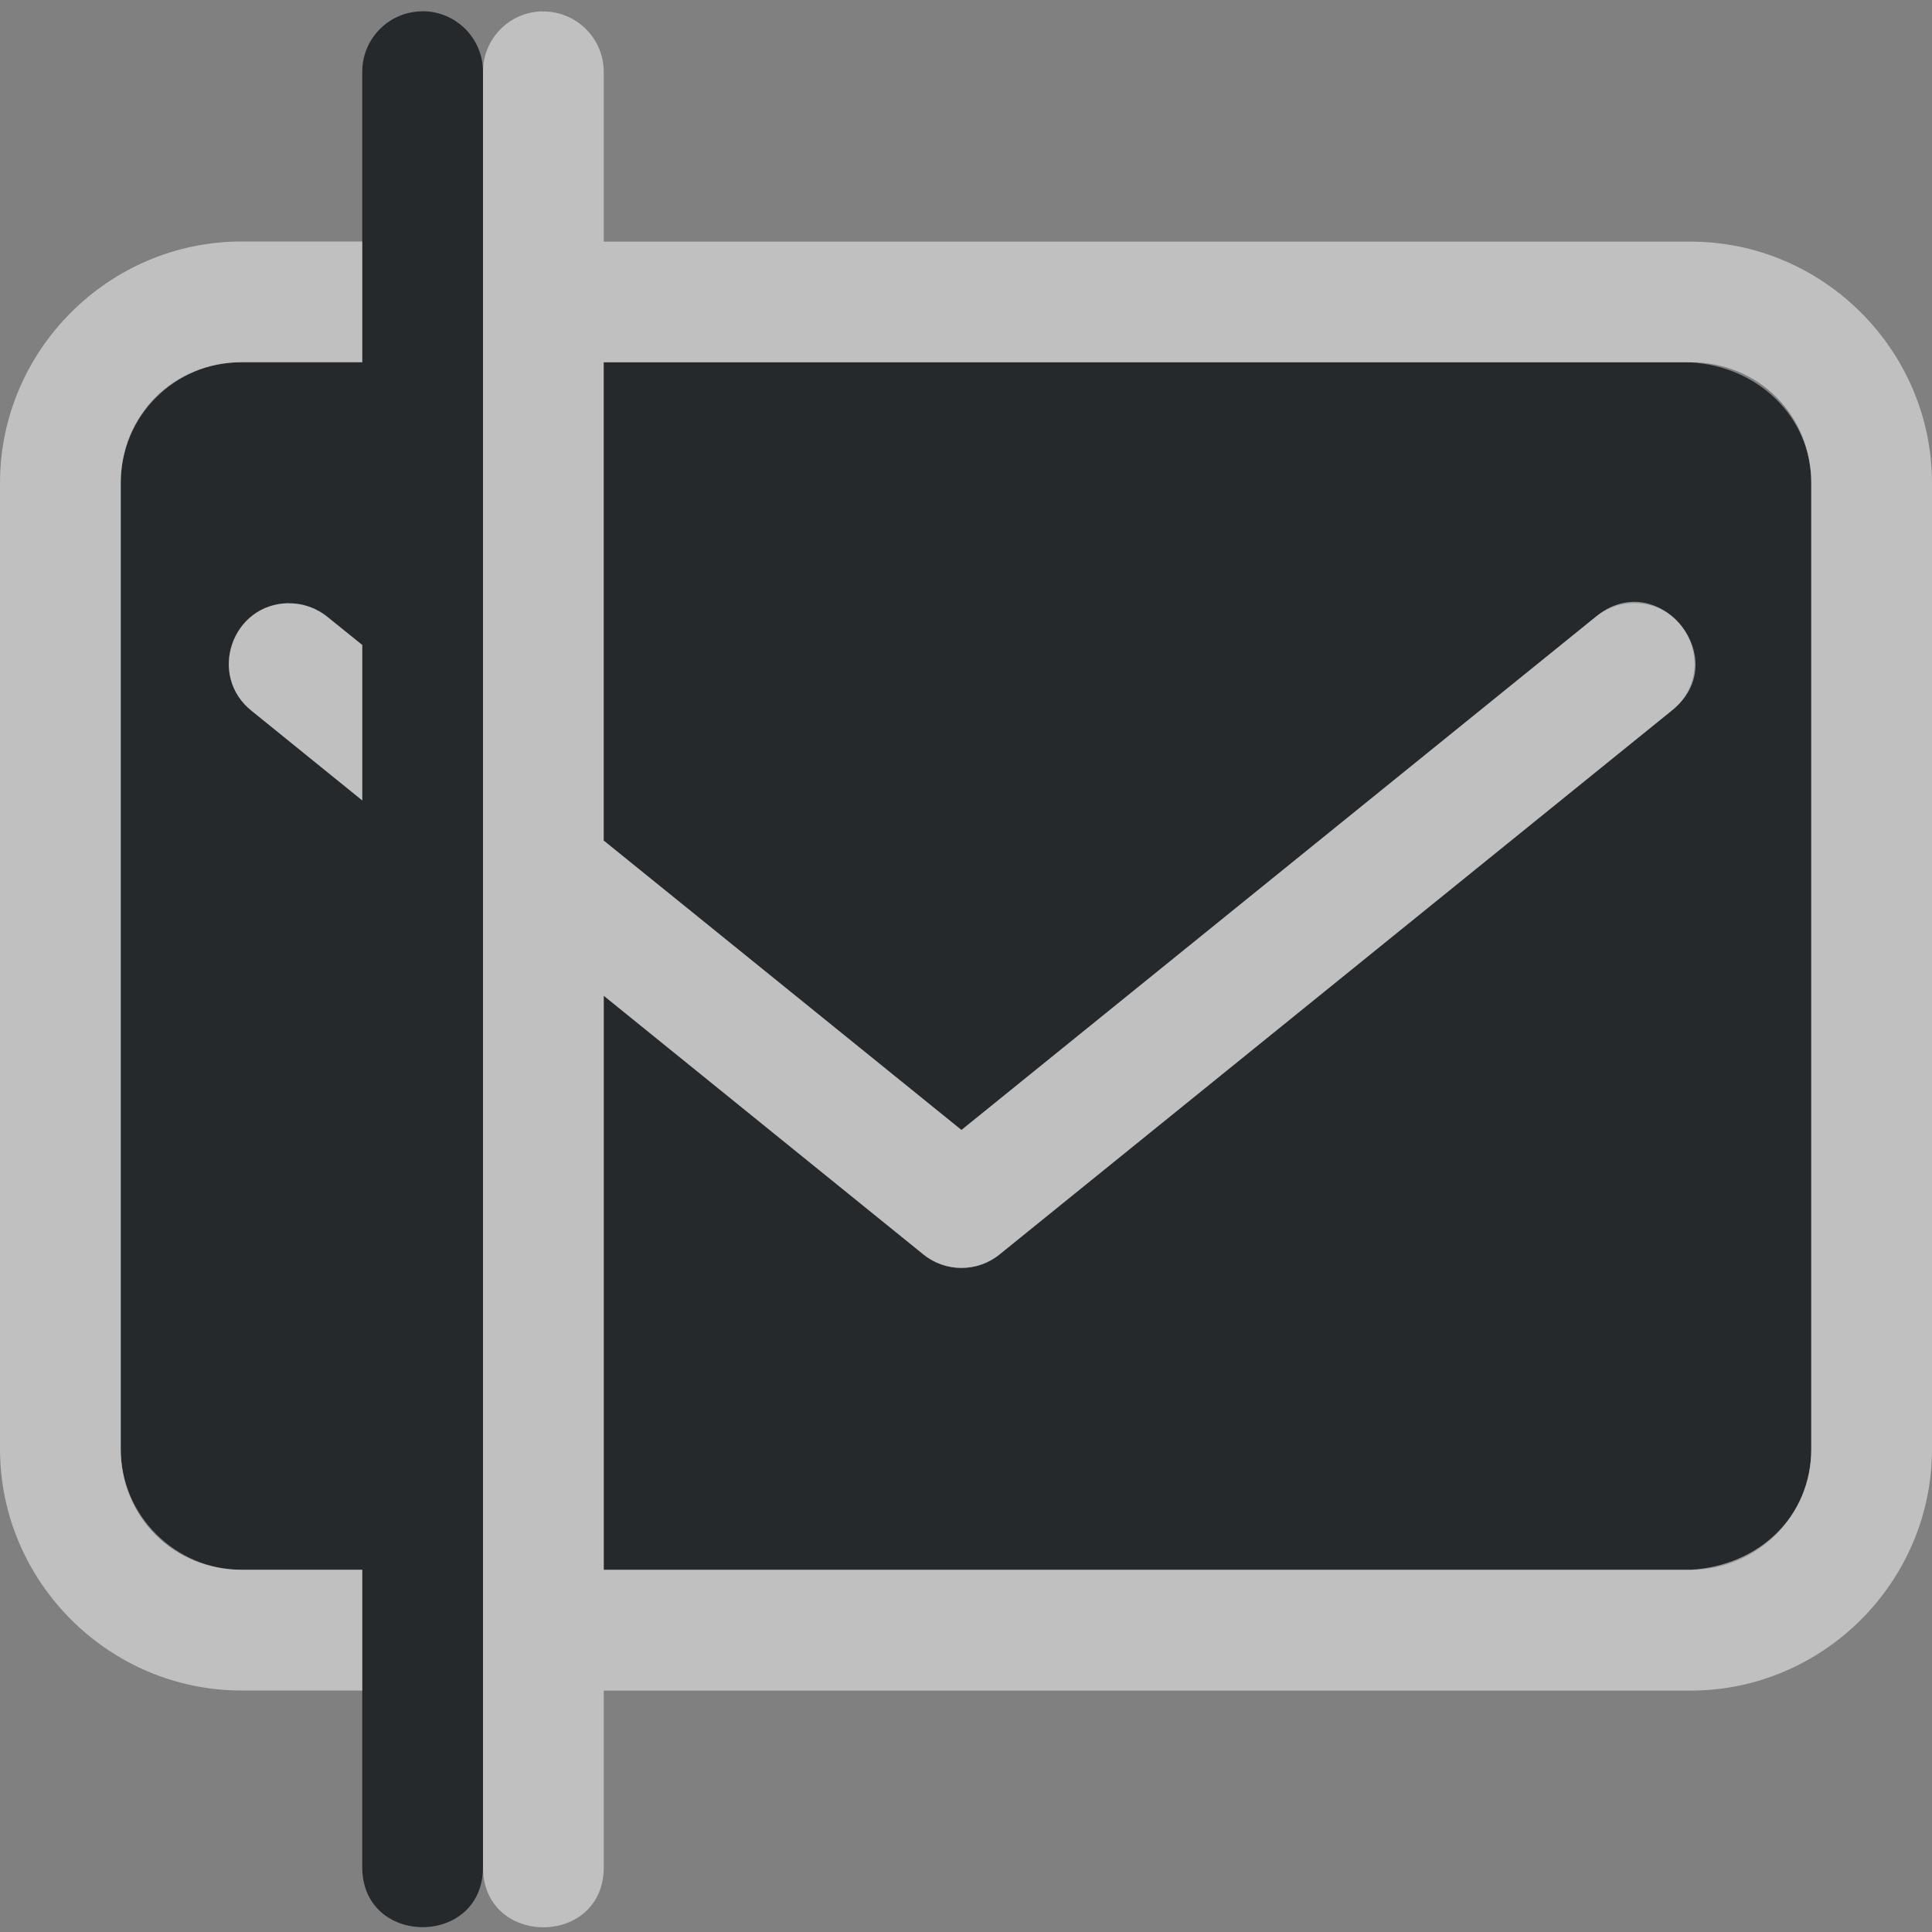 <?xml version="1.0" encoding="UTF-8"?>
<svg id="e" width="16" height="16" version="1.1" xmlns="http://www.w3.org/2000/svg" xmlns:cc="http://creativecommons.org/ns#" xmlns:dc="http://purl.org/dc/elements/1.1/" xmlns:rdf="http://www.w3.org/1999/02/22-rdf-syntax-ns#">
	<rect width="100%" height="100%" fill="#808080" stroke="none"/>
	<defs id="a">
		<style id="current-color-scheme" type="text/css">.ColorScheme-Text {color:#090d11;}.ColorScheme-Background{color:#ffffff;}</style>
	</defs>
	<path id="b" class="ColorScheme-Text" d="m3.492 0.094c-0.275 0.004-0.495 0.23-0.492 0.506v2.4h-1c-0.554 0-1 0.446-1 1v8c0 0.554 0.457 1 1 1h1v2.453c-0.01 0.676 1.01 0.676 1 0v-14.854c0.003-0.281-0.226-0.51-0.508-0.506zm1.508 2.906v3.961l2.963 2.397 5.248-4.246c0.088-0.074 0.198-0.115 0.312-0.117 0.481-0.009 0.696 0.599 0.316 0.895l-5.562 4.5c-0.183 0.148-0.446 0.148-0.629 0l-2.648-2.143v4.754h9c0.554 0 1-0.446 1-1v-8c0-0.554-0.447-0.969-1-1h-9zm-2.607 1.996c0.118-6.921e-4 0.232 0.04 0.322 0.115l0.285 0.23v1.287l-0.914-0.74c-0.371-0.293-0.166-0.89 0.307-0.893z" style="fill-opacity:.75;fill:currentColor"/>
	<path id="c" class="ColorScheme-Background" d="m4.492 0.094c-0.275 0.004-0.495 0.23-0.492 0.506v14.854c-0.01 0.676 1.01 0.676 1 0v-1.453h9c1.099 0 2-0.901 2-2v-8c0-1.099-0.901-2-2-2h-9v-1.4c0.003-0.281-0.226-0.51-0.508-0.506zm-2.492 1.906c-1.099 0-2 0.901-2 2v8c0 1.099 0.901 2 2 2h1v-1h-1c-0.563 0-1-0.437-1-1v-8c0-0.563 0.437-1 1-1h1v-1zm3 1h9c0.563 0 1 0.437 1 1v8c0 0.563-0.438 0.969-1 1h-9v-4.754l2.648 2.143c0.183 0.148 0.446 0.148 0.629 0l5.562-4.5c0.538-0.417-0.109-1.216-0.629-0.777l-5.248 4.246-2.963-2.397v-3.961zm-2.607 1.996c-0.473 0.003-0.678 0.6-0.307 0.893l0.914 0.74v-1.287l-0.285-0.23c-0.091-0.075-0.205-0.116-0.322-0.115z" style="fill-opacity:.5;fill:currentColor"/>
</svg>
